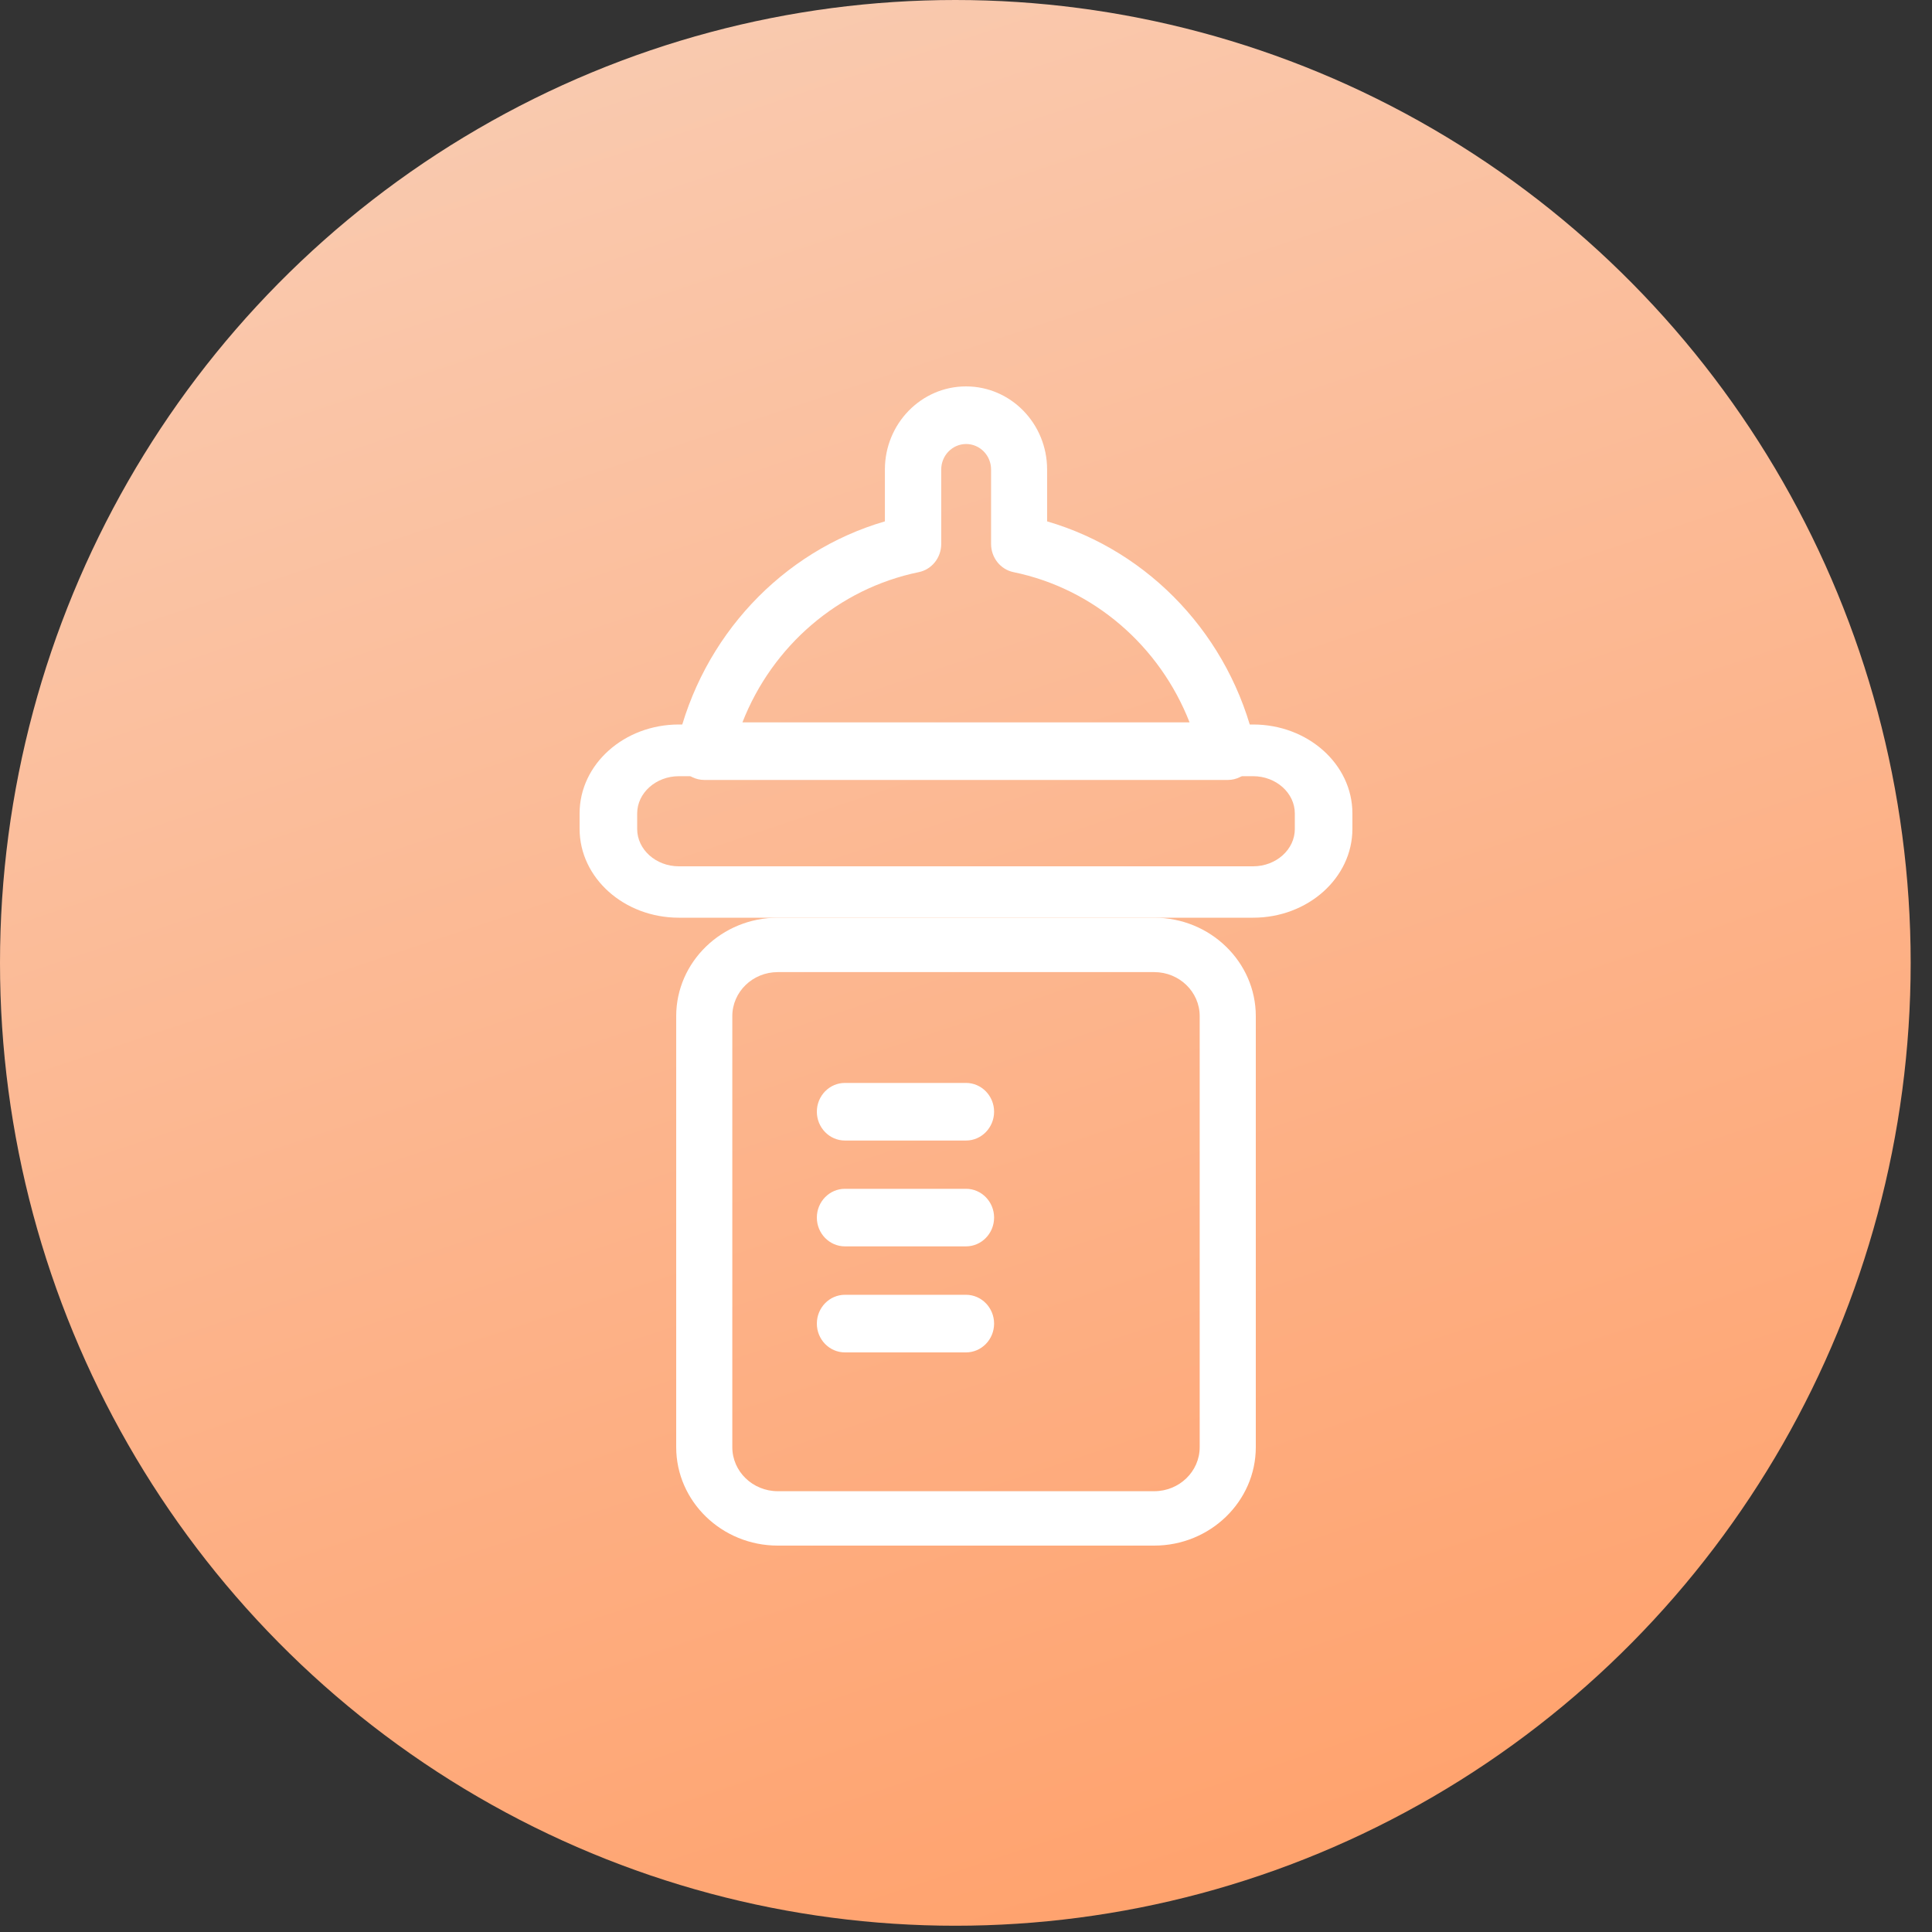 <?xml version="1.0" encoding="UTF-8"?>
<svg width="50px" height="50px" viewBox="0 0 50 50" version="1.1" xmlns="http://www.w3.org/2000/svg" xmlns:xlink="http://www.w3.org/1999/xlink">
    <rect x="0" y="0" width="50" height="50" fill="#333333" stroke="none"/>
    <!-- Generator: Sketch 63 (92445) - https://sketch.com -->
    <title>GC_EYWF_E_CHILDREN_CARE</title>
    <desc>Created with Sketch.</desc>
    <defs>
        <linearGradient x1="29.483%" y1="0%" x2="61.497%" y2="99.81%" id="linearGradient-1">
            <stop stop-color="#F9CBB1" offset="0%"></stop>
            <stop stop-color="#FDB085" offset="65.193%"></stop>
            <stop stop-color="#FFA26D" offset="100%"></stop>
        </linearGradient>
    </defs>
    <g id="页面-1" stroke="none" stroke-width="1" fill="none" fill-rule="evenodd">
        <g id="弹性福利PC1920*1080，新增12个图标排在里面" transform="translate(-1017, -605)">
            <g id="GC_EYWF_E_CHILDREN_CARE" transform="translate(1017, 605)">
                <g id="编组-9" fill="url(#linearGradient-1)">
                    <ellipse id="GC_EYWF_ELLIPSE备份-10" cx="24.724" cy="24.919" rx="24.724" ry="24.919"></ellipse>
                </g>
                <g id="naiping" transform="translate(15, 10)" fill="#FFFFFF" fill-rule="nonzero">
                    <path d="M14.871,30 L5.129,30 C3.68,30 2.5,28.856 2.5,27.452 L2.5,16.298 C2.5,14.894 3.68,13.75 5.129,13.75 L14.871,13.75 C16.32,13.75 17.5,14.894 17.5,16.298 L17.5,27.452 C17.5,28.856 16.32,30 14.871,30 L14.871,30 Z M5.129,15.158 C4.479,15.158 3.952,15.669 3.952,16.298 L3.952,27.452 C3.952,28.081 4.479,28.592 5.129,28.592 L14.871,28.592 C15.521,28.592 16.048,28.081 16.048,27.452 L16.048,16.298 C16.048,15.669 15.521,15.158 14.871,15.158 L5.129,15.158 Z" id="形状"></path>
                    <path d="M10,19.517 L6.867,19.517 C6.466,19.517 6.14,19.182 6.14,18.771 C6.14,18.36 6.466,18.026 6.867,18.026 L10,18.026 C10.401,18.026 10.727,18.36 10.727,18.771 C10.727,19.182 10.401,19.517 10,19.517 Z M10,22.256 L6.867,22.256 C6.466,22.256 6.14,21.922 6.14,21.511 C6.14,21.1 6.466,20.766 6.867,20.766 L10,20.766 C10.401,20.766 10.727,21.1 10.727,21.511 C10.727,21.922 10.401,22.256 10,22.256 Z M10,25 L6.867,25 C6.466,25 6.14,24.666 6.14,24.255 C6.14,23.844 6.466,23.509 6.867,23.509 L10,23.509 C10.401,23.509 10.727,23.844 10.727,24.255 C10.727,24.666 10.401,25 10,25 Z M16.777,10.185 L3.227,10.185 C3.007,10.185 2.795,10.081 2.657,9.903 C2.519,9.726 2.468,9.492 2.519,9.271 C3.16,6.479 5.24,4.267 7.901,3.493 L7.901,2.151 C7.901,0.967 8.84,0 10,0 C11.16,0 12.099,0.963 12.099,2.151 L12.099,3.493 C14.76,4.267 16.844,6.479 17.481,9.271 C17.532,9.492 17.481,9.726 17.343,9.903 C17.205,10.081 16.997,10.185 16.777,10.185 L16.777,10.185 Z M4.214,8.695 L15.786,8.695 C15.012,6.716 13.306,5.234 11.23,4.807 C10.892,4.738 10.649,4.432 10.649,4.077 L10.649,2.151 C10.649,1.785 10.358,1.491 10.004,1.491 C9.646,1.491 9.359,1.789 9.359,2.151 L9.359,4.077 C9.359,4.432 9.116,4.738 8.777,4.807 C6.698,5.234 4.988,6.716 4.214,8.695 L4.214,8.695 Z" id="形状"></path>
                    <path d="M17.431,13.75 L2.569,13.75 C1.151,13.75 0,12.72 0,11.451 L0,11.049 C0,9.78 1.151,8.75 2.569,8.75 L17.431,8.75 C18.849,8.75 20,9.78 20,11.049 L20,11.451 C20,12.72 18.849,13.75 17.431,13.75 Z M2.569,10.088 C1.975,10.088 1.49,10.522 1.49,11.053 L1.49,11.454 C1.49,11.986 1.975,12.42 2.569,12.42 L17.431,12.42 C18.025,12.42 18.51,11.986 18.51,11.454 L18.51,11.053 C18.51,10.522 18.025,10.088 17.431,10.088 L2.569,10.088 Z" id="形状"></path>
                </g>
            </g>
        </g>
    </g>
</svg>